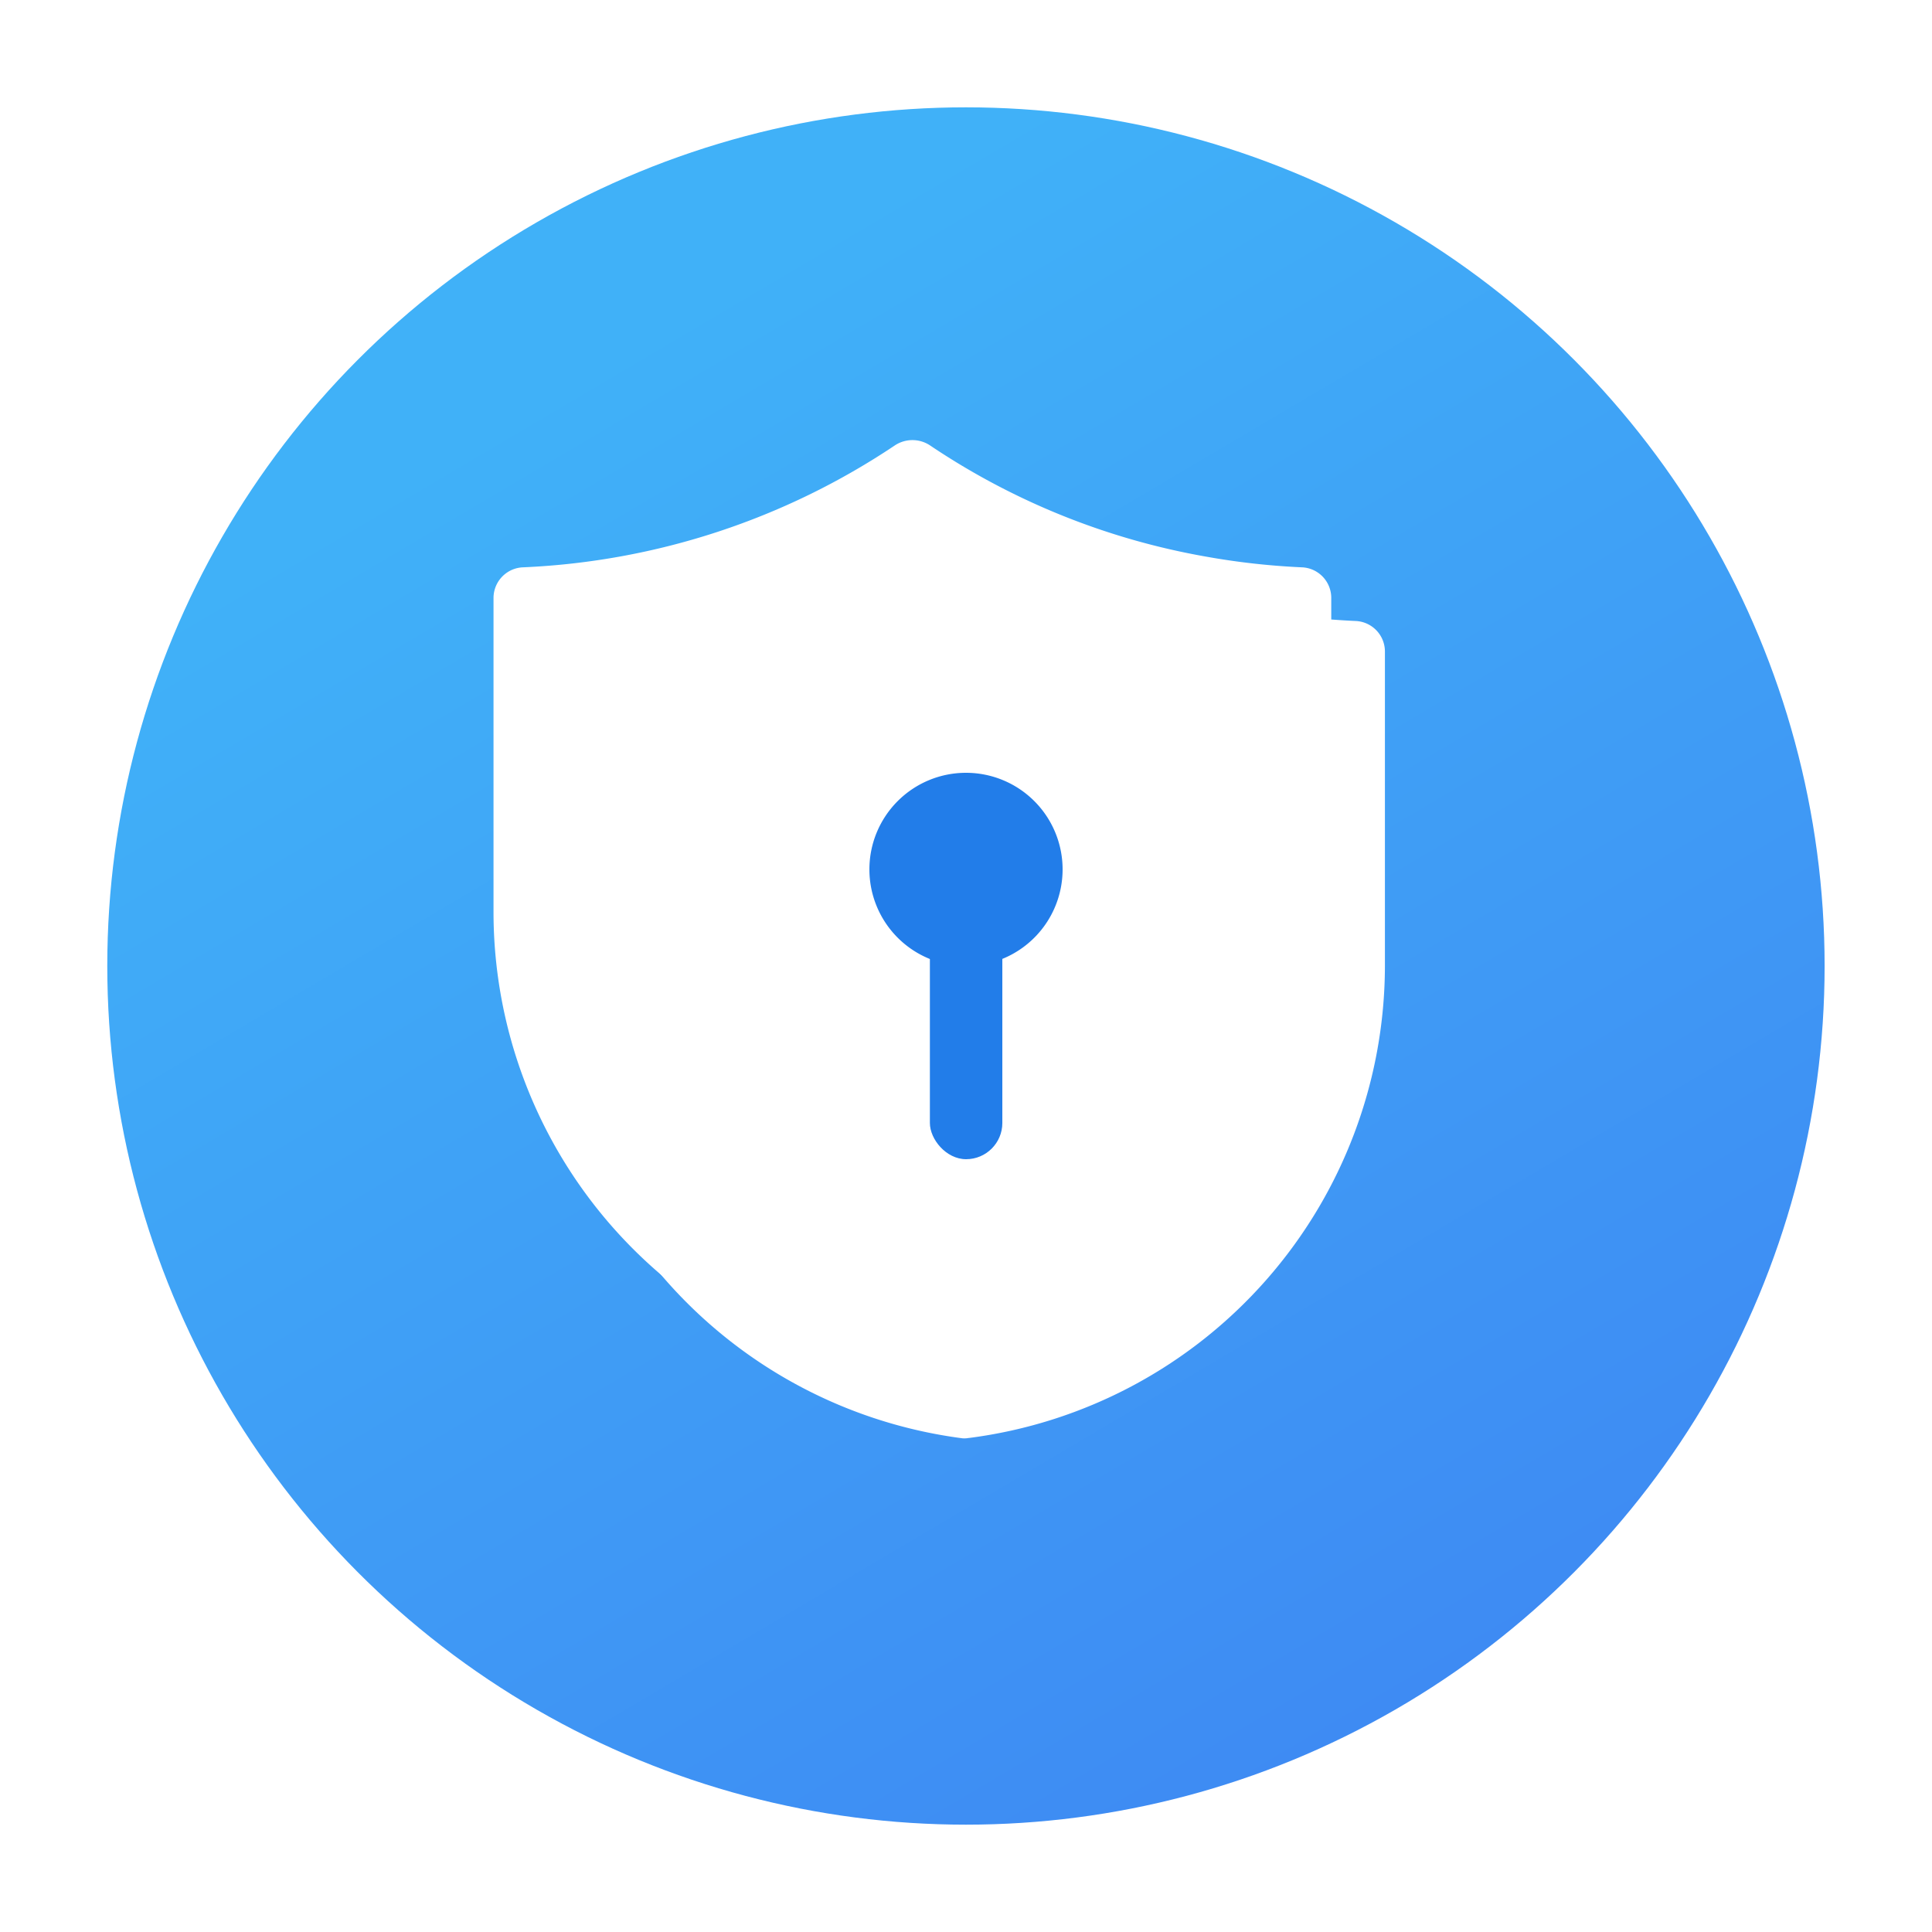 <svg xmlns="http://www.w3.org/2000/svg" xmlns:xlink="http://www.w3.org/1999/xlink" width="36" height="36" viewBox="0 0 36 36"><defs><linearGradient id="a" x1="0.325" y1="0.133" x2="0.781" y2="0.905" gradientUnits="objectBoundingBox"><stop offset="0" stop-color="#40b1f8"/><stop offset="1" stop-color="#3e8bf3"/></linearGradient><filter id="b"><feOffset dx="-1" dy="-1" input="SourceAlpha"/><feGaussianBlur stdDeviation="1" result="c"/><feFlood flood-color="#d4e7f3" result="d"/><feComposite operator="out" in="SourceGraphic" in2="c"/><feComposite operator="in" in="d"/><feComposite operator="in" in2="SourceGraphic"/></filter></defs><g transform="translate(18802 -1460)"><rect width="36" height="36" transform="translate(-18802 1460)" fill="red" opacity="0"/><g transform="translate(-18799.75 1462.25)"><circle cx="16" cy="16" r="16" transform="translate(-0.251 -0.25)" fill="url(#a)"/><g transform="translate(7.946 6.951)"><g data-type="innerShadowGroup"><path d="M15.8,22.6a.444.444,0,0,1-.059,0A8.882,8.882,0,0,1,8,13.8V7.934a.572.572,0,0,1,.555-.564A13.5,13.5,0,0,0,15.476,5.1a.593.593,0,0,1,.66,0,13.34,13.34,0,0,0,5.136,2.07,13.562,13.562,0,0,0,1.786.2.57.57,0,0,1,.552.564V13.8a8.882,8.882,0,0,1-7.746,8.793C15.845,22.593,15.824,22.6,15.8,22.6Z" transform="translate(-8 -5)" fill="#fff"/><g transform="matrix(1, 0, 0, 1, -10.2, -9.2)" filter="url(#b)"><path d="M15.8,22.6a.444.444,0,0,1-.059,0A8.882,8.882,0,0,1,8,13.8V7.934a.572.572,0,0,1,.555-.564A13.5,13.5,0,0,0,15.476,5.1a.593.593,0,0,1,.66,0,13.34,13.34,0,0,0,5.136,2.07,13.562,13.562,0,0,0,1.786.2.57.57,0,0,1,.552.564V13.8a8.882,8.882,0,0,1-7.746,8.793C15.845,22.593,15.824,22.6,15.8,22.6Z" transform="translate(2.2 4.2)" fill="#fff"/></g></g><path d="M10.562,15.188a1.8,1.8,0,1,0-1.8-1.8A1.8,1.8,0,0,0,10.562,15.188Z" transform="translate(-2.758 -6.389)" fill="#227de9"/><rect width="1.35" height="4.5" rx="0.675" transform="translate(7.131 7.899)" fill="#227de9"/></g></g></g></svg>